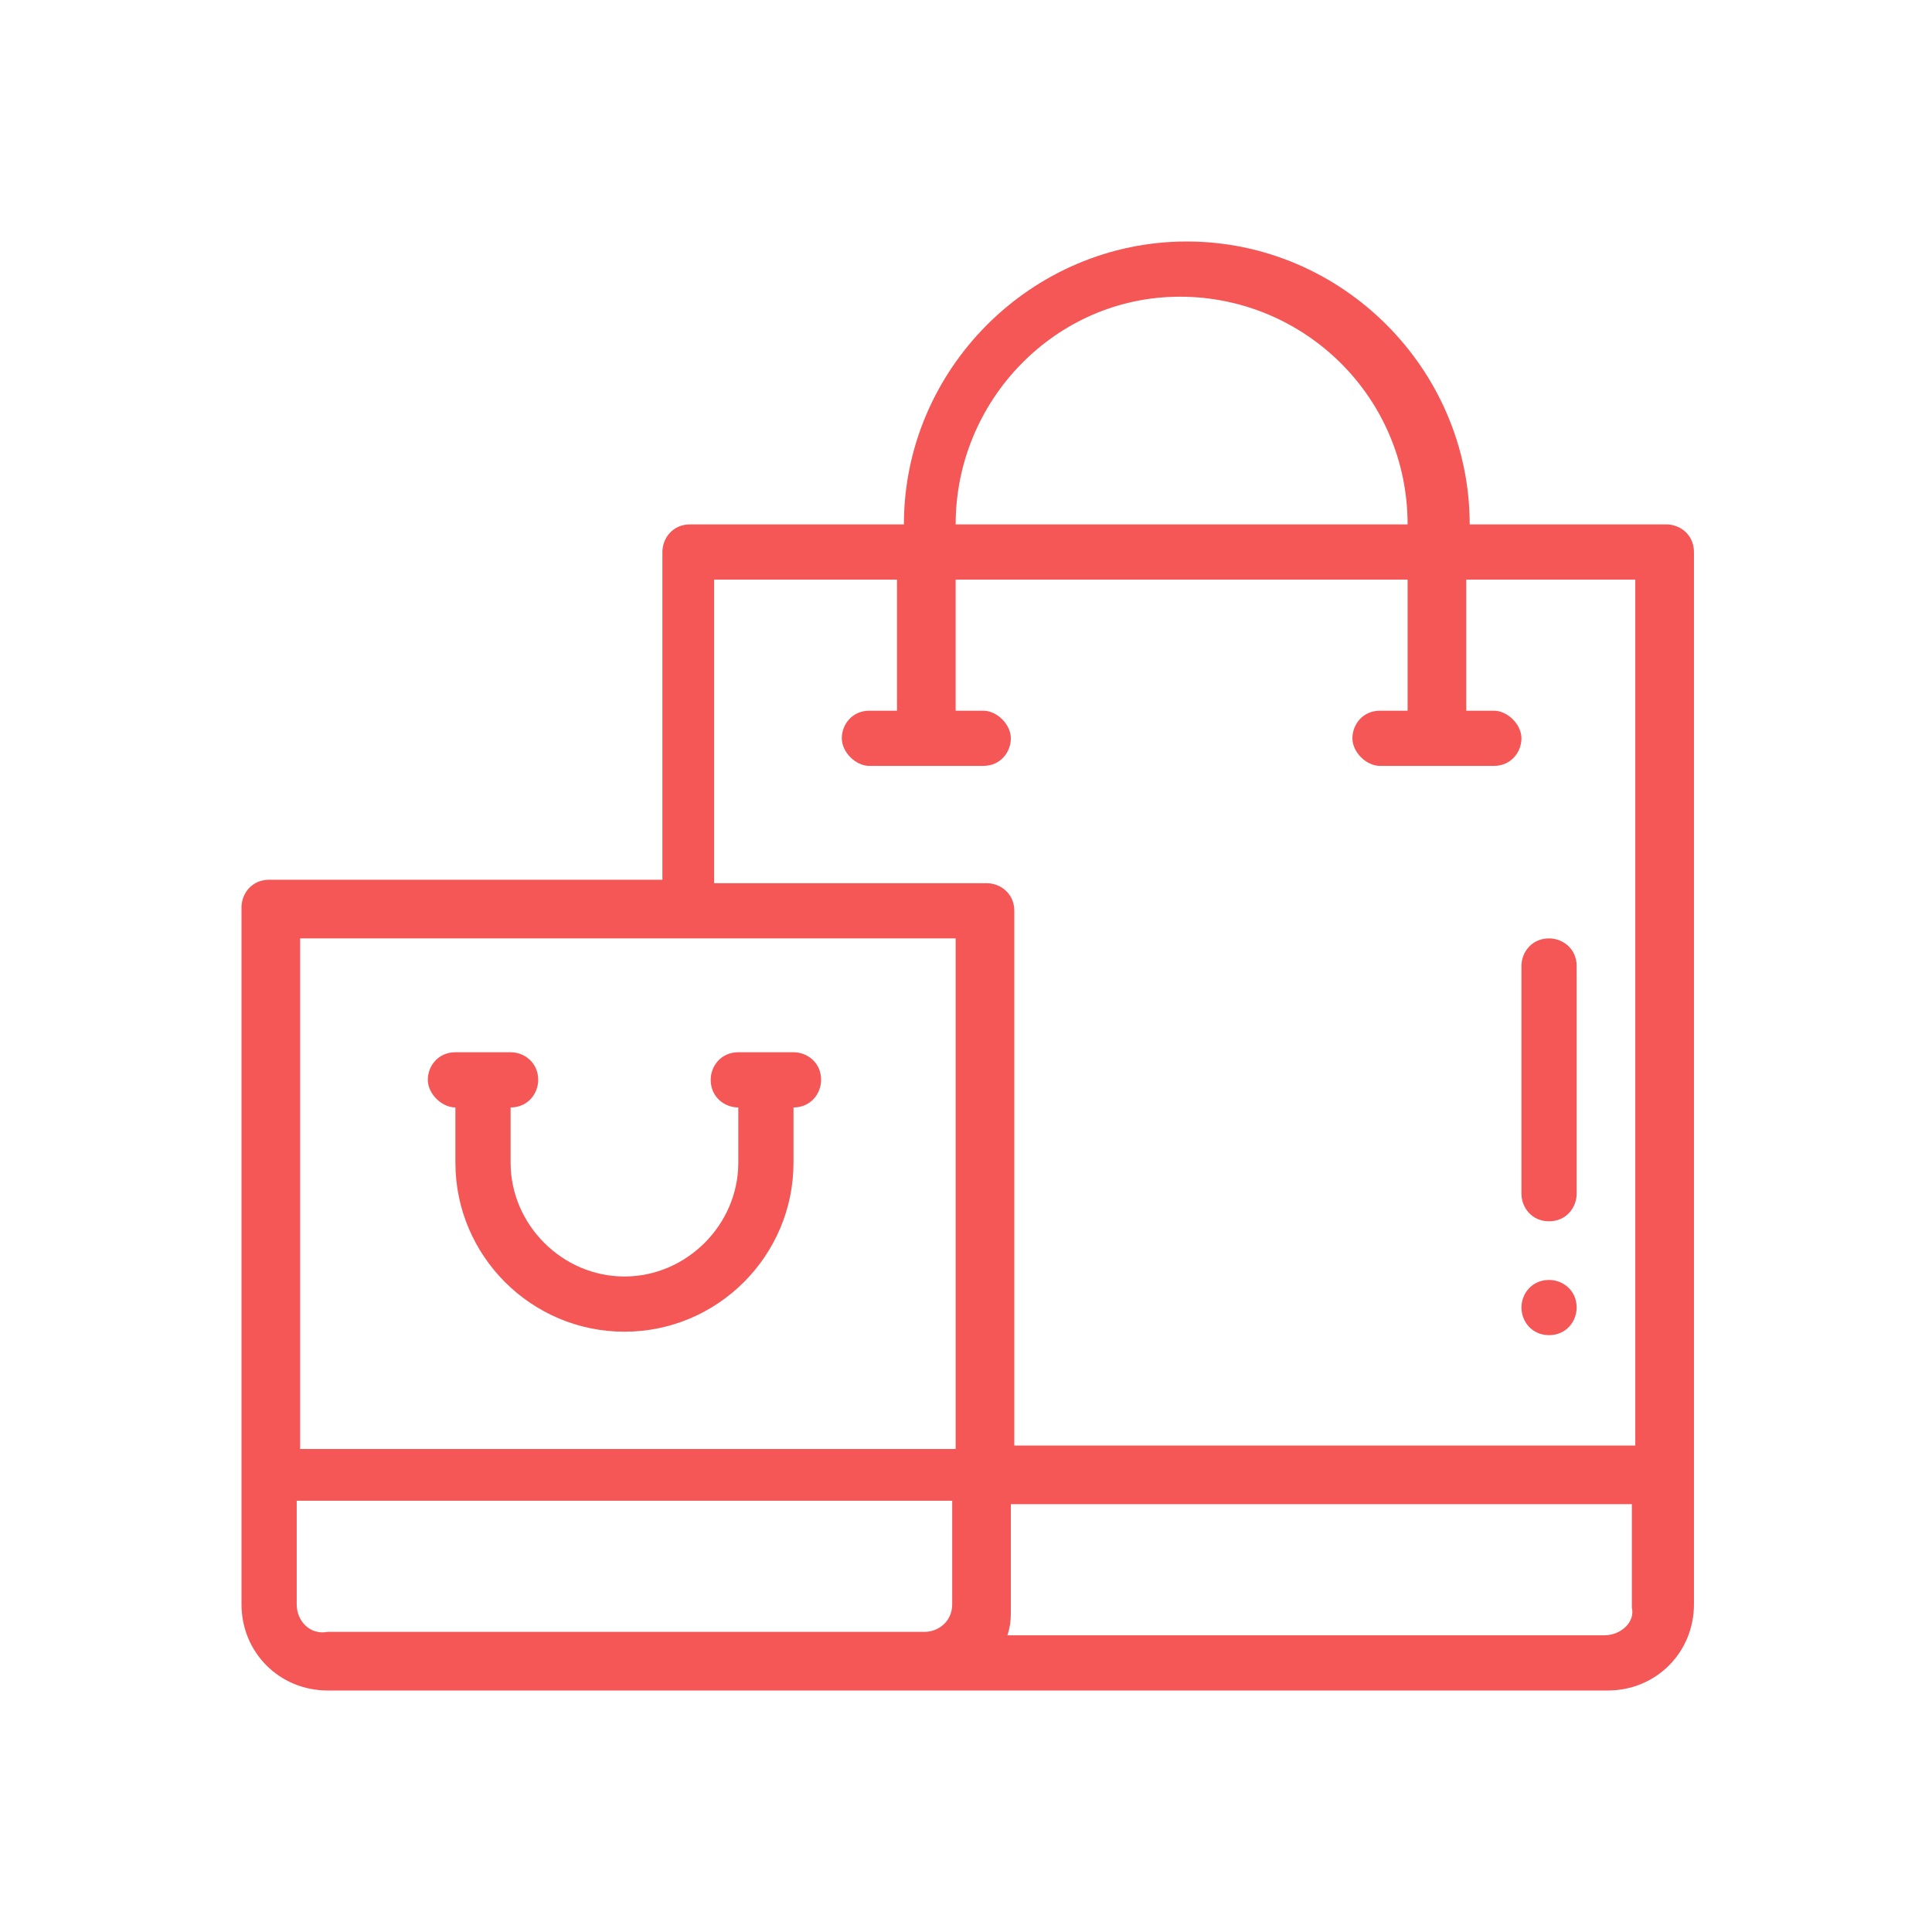 <?xml version="1.0" encoding="utf-8"?>
<!-- Generator: Adobe Illustrator 22.1.0, SVG Export Plug-In . SVG Version: 6.00 Build 0)  -->
<svg version="1.1" id="Слой_1" xmlns="http://www.w3.org/2000/svg" xmlns:xlink="http://www.w3.org/1999/xlink" x="0px" y="0px"
	 viewBox="0 0 56 56" style="enable-background:new 0 0 56 56;" xml:space="preserve">
<style type="text/css">
	.st0{fill:#F55656;}
</style>
<path class="st0" d="M44.9,38.7c0.5,0,0.8-0.4,0.8-0.8c0-0.5-0.4-0.8-0.8-0.8c-0.5,0-0.8,0.4-0.8,0.8C44.1,38.3,44.4,38.7,44.9,38.7
	z"/>
<path class="st0" d="M9.5,49h37.1c1.4,0,2.5-1.1,2.5-2.5V16c0-0.5-0.4-0.8-0.8-0.8h-5.7c0-4.5-3.7-8.2-8.2-8.2
	c-4.5,0-8.2,3.7-8.2,8.2h-6.2c-0.5,0-0.8,0.4-0.8,0.8v9.5H7.8c-0.5,0-0.8,0.4-0.8,0.8v20.2C7,47.9,8.1,49,9.5,49z M8.6,46.5v-3h19v3
	c0,0.5-0.4,0.8-0.8,0.8H9.5C9,47.4,8.6,47,8.6,46.5z M46.5,47.4H29.2c0.1-0.3,0.1-0.5,0.1-0.8v-3h18v3C47.4,47,47,47.4,46.5,47.4z
	 M34.2,8.6c3.6,0,6.6,2.9,6.6,6.6H27.7C27.7,11.6,30.6,8.6,34.2,8.6z M20.6,16.8H26v3.8h-0.8c-0.5,0-0.8,0.4-0.8,0.8
	s0.4,0.8,0.8,0.8h3.3c0.5,0,0.8-0.4,0.8-0.8s-0.4-0.8-0.8-0.8h-0.8v-3.8h13.1v3.8H40c-0.5,0-0.8,0.4-0.8,0.8s0.4,0.8,0.8,0.8h3.3
	c0.5,0,0.8-0.4,0.8-0.8s-0.4-0.8-0.8-0.8h-0.8v-3.8h4.9v25.1h-18V26.4c0-0.5-0.4-0.8-0.8-0.8h-7.9V16.8z M27.7,27.2v14.8h-19V27.2
	H27.7z"/>
<path class="st0" d="M13.2,32.1v1.6c0,2.7,2.2,4.9,4.9,4.9c2.7,0,4.9-2.2,4.9-4.9v-1.6c0.5,0,0.8-0.4,0.8-0.8c0-0.5-0.4-0.8-0.8-0.8
	h-1.6c-0.5,0-0.8,0.4-0.8,0.8c0,0.5,0.4,0.8,0.8,0.8v1.6c0,1.8-1.5,3.3-3.3,3.3c-1.8,0-3.3-1.5-3.3-3.3v-1.6c0.5,0,0.8-0.4,0.8-0.8
	c0-0.5-0.4-0.8-0.8-0.8h-1.6c-0.5,0-0.8,0.4-0.8,0.8C12.4,31.7,12.8,32.1,13.2,32.1z"/>
<path class="st0" d="M44.9,35.4c0.5,0,0.8-0.4,0.8-0.8V28c0-0.5-0.4-0.8-0.8-0.8c-0.5,0-0.8,0.4-0.8,0.8v6.6
	C44.1,35,44.4,35.4,44.9,35.4z"/>
</svg>
